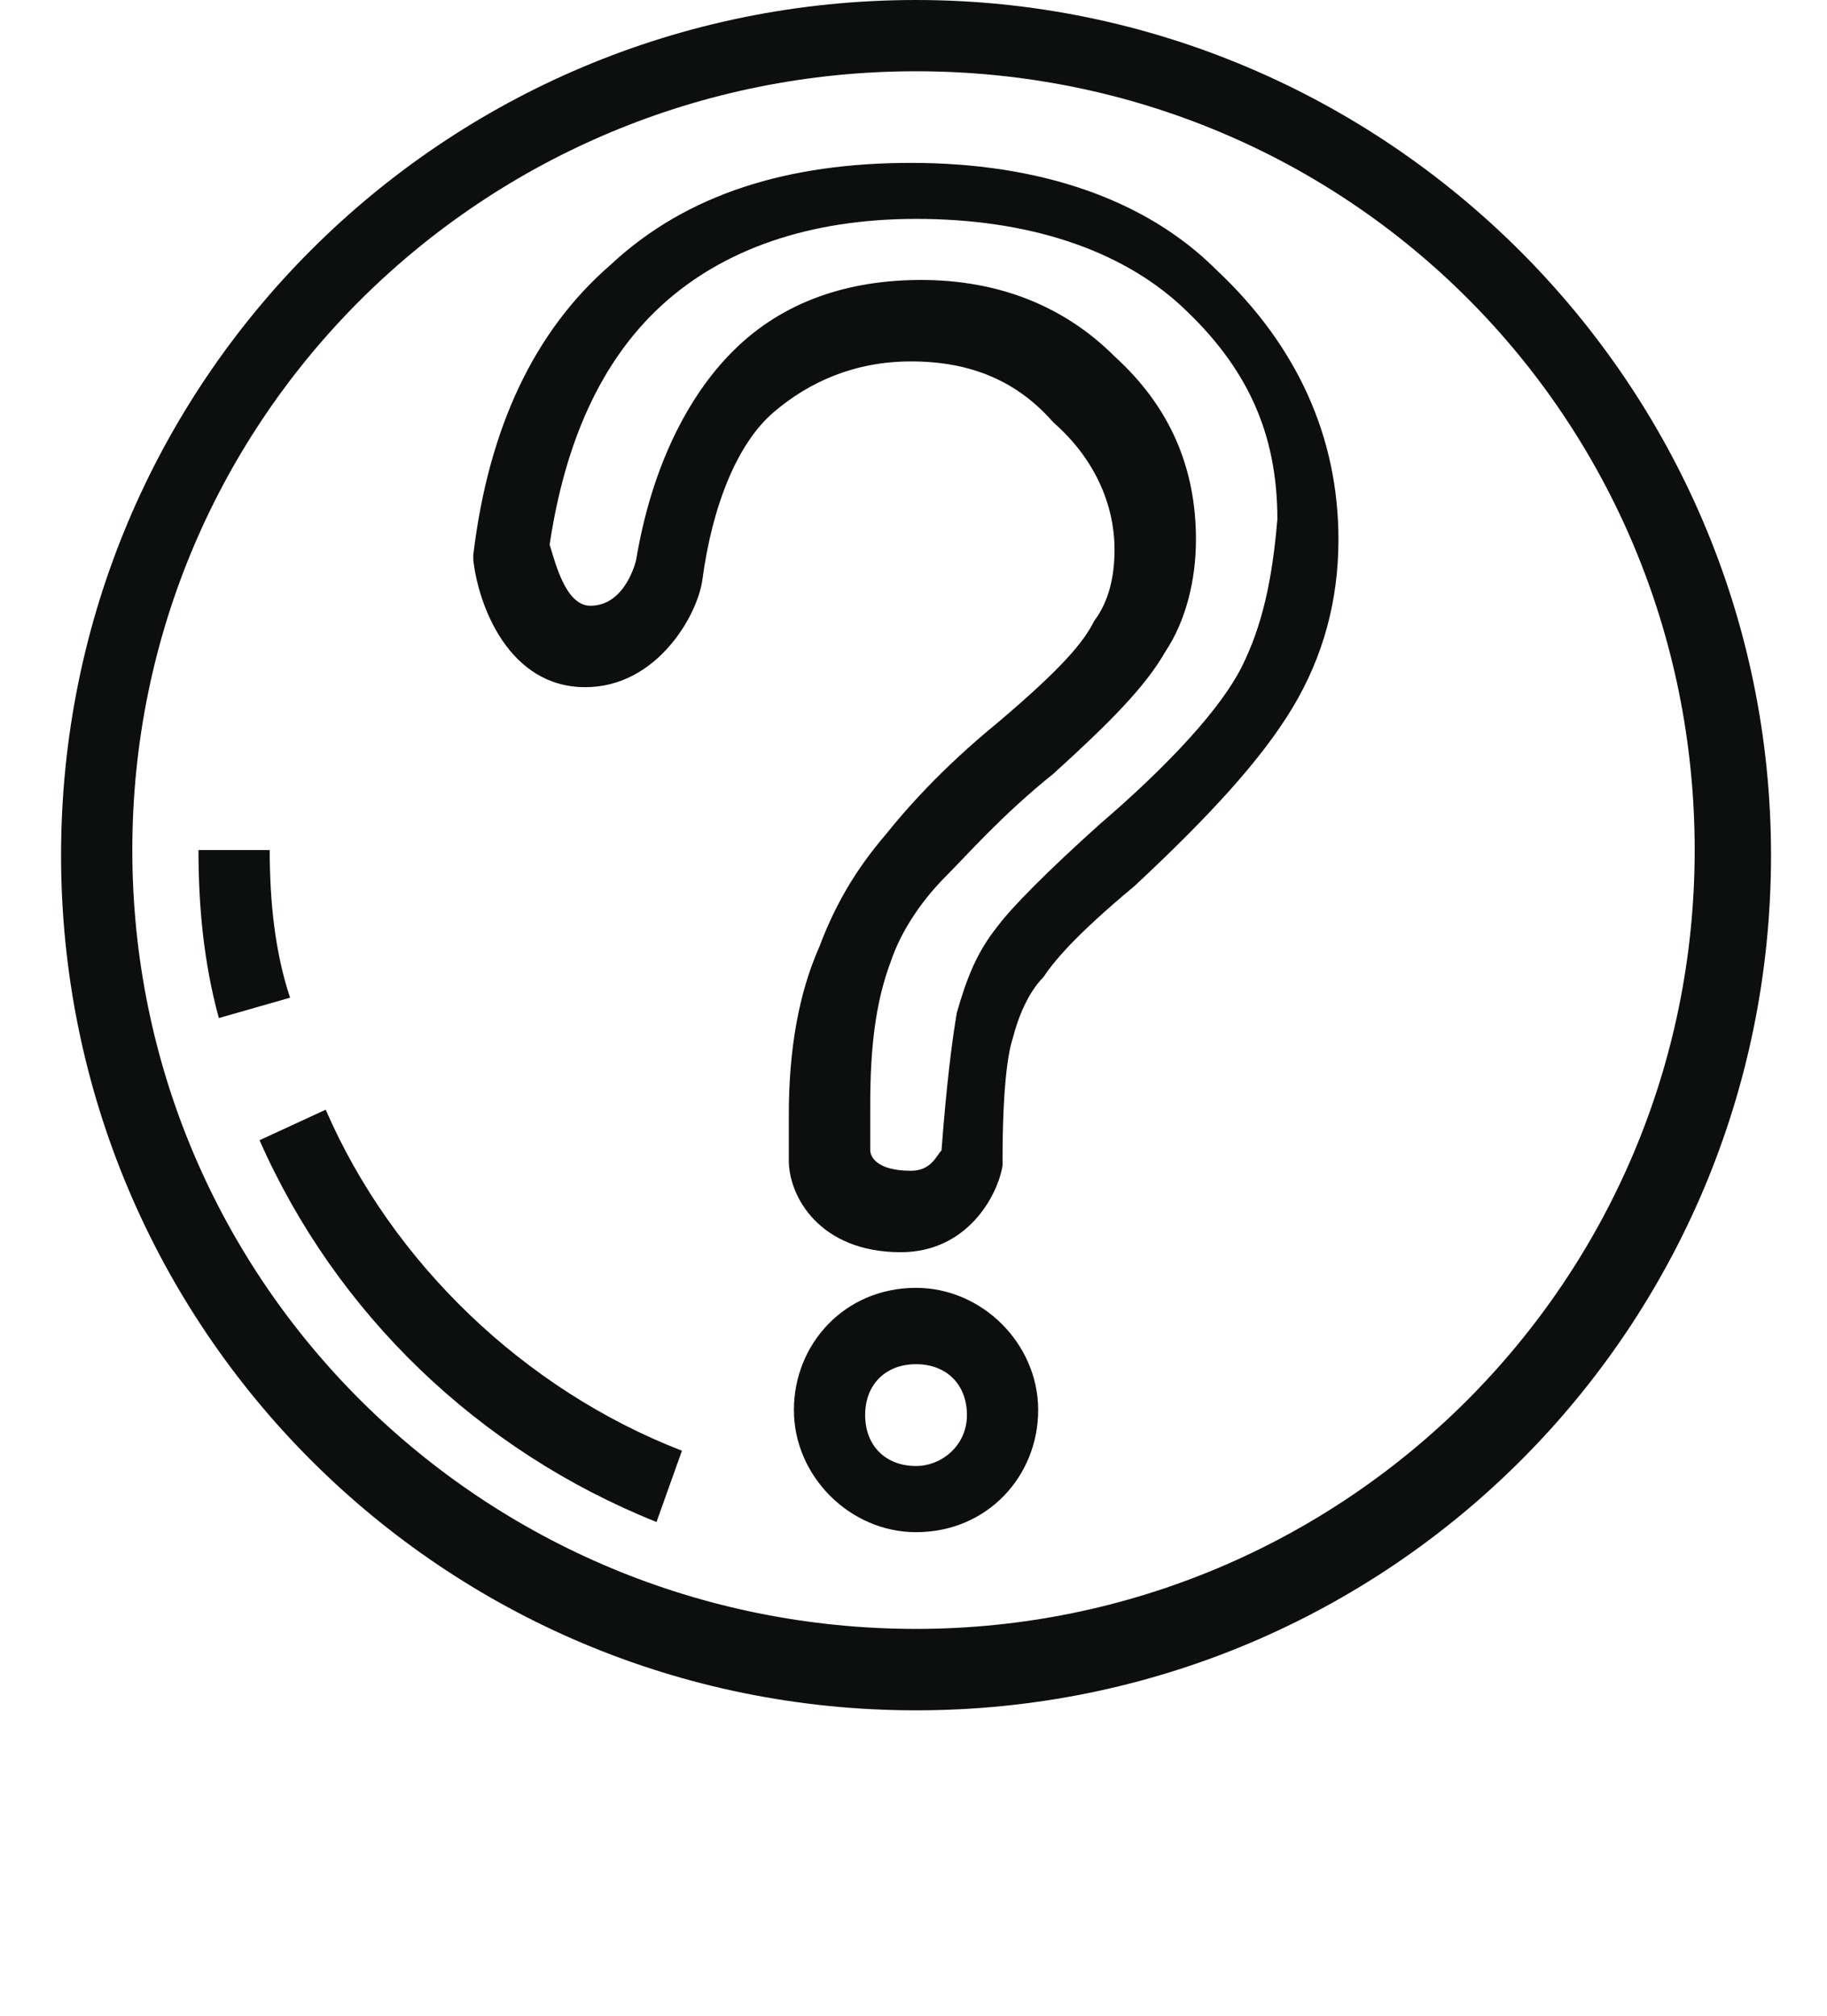 <?xml version="1.0" encoding="utf-8"?>
<!-- Generator: Adobe Illustrator 18.1.1, SVG Export Plug-In . SVG Version: 6.00 Build 0)  -->
<svg version="1.1" id="Слой_1" xmlns="http://www.w3.org/2000/svg" xmlns:xlink="http://www.w3.org/1999/xlink" x="0px" y="0px"
	 viewBox="0 0 35.9 39.6" enable-background="new 0 0 35.9 39.6" xml:space="preserve">
<g>
	<path fill="#0D0F0F" d="M18,0C8.7,0,1.2,7.5,1.2,16.8S8.7,33.6,18,33.6s16.8-7.5,16.8-16.8S27.2,0,18,0z M18,32
		C9.5,32,2.6,25.2,2.6,16.7S9.5,1.4,18,1.4s15.3,6.8,15.3,15.3S26.4,32,18,32z"/>
	<path fill="#0D0F0F" d="M5.3,16.7H3.9c0,1.1,0.1,2.2,0.4,3.3l1.4-0.4C5.4,18.7,5.3,17.7,5.3,16.7z"/>
	<path fill="#0D0F0F" d="M6.4,21.8l-1.3,0.6c1.5,3.4,4.3,6.1,7.8,7.5l0.5-1.4C10.3,27.3,7.7,24.8,6.4,21.8z"/>
	<path fill="#0D0F0F" d="M17.9,3.2c-2.4,0-4.4,0.6-5.9,2c-1.5,1.3-2.4,3.2-2.7,5.7v0.1V11c0.1,0.9,0.7,2.5,2.2,2.5
		c1.4,0,2.2-1.4,2.3-2.1c0.2-1.5,0.7-2.7,1.4-3.3c0.7-0.6,1.6-1,2.7-1c1.2,0,2.1,0.4,2.8,1.2c0.8,0.7,1.2,1.6,1.2,2.5
		c0,0.5-0.1,1-0.4,1.4c-0.2,0.4-0.6,0.9-1.9,2c-1.1,0.9-1.8,1.7-2.2,2.2c-0.6,0.7-1,1.4-1.3,2.2c-0.4,0.9-0.6,2-0.6,3.3
		c0,0.2,0,0.5,0,0.9c0,0.7,0.6,1.8,2.2,1.8c1.3,0,1.9-1.1,2-1.7v-0.1c0-1.4,0.1-2.1,0.2-2.4c0.1-0.4,0.3-0.9,0.6-1.2
		c0.2-0.3,0.6-0.8,1.8-1.8c1.5-1.4,2.5-2.5,3.1-3.5c0.6-1,0.9-2.1,0.9-3.3c0-2-0.8-3.8-2.4-5.3C22.5,3.9,20.4,3.2,17.9,3.2z
		 M24.4,13.1c-0.4,0.8-1.4,1.9-2.8,3.1c-1,0.9-1.7,1.6-2,2c-0.4,0.5-0.6,1-0.8,1.7c-0.1,0.6-0.2,1.4-0.3,2.7
		c-0.1,0.1-0.2,0.4-0.6,0.4c-0.7,0-0.8-0.3-0.8-0.4c0-0.4,0-0.6,0-0.9c0-1.1,0.1-2,0.4-2.8c0.2-0.6,0.6-1.2,1.1-1.7
		c0.4-0.4,1.1-1.2,2.1-2c1.1-1,1.8-1.7,2.2-2.4c0.4-0.6,0.6-1.4,0.6-2.2c0-1.4-0.5-2.6-1.6-3.6c-1-1-2.3-1.5-3.8-1.5
		c-1.4,0-2.7,0.4-3.7,1.4c-0.9,0.9-1.6,2.3-1.9,4.1c0,0-0.2,0.9-0.9,0.9c-0.5,0-0.7-0.9-0.8-1.2c0.3-2,1-3.6,2.2-4.7
		c1.2-1.1,2.9-1.7,5-1.7c2.2,0,4,0.6,5.2,1.7c1.3,1.2,1.9,2.5,1.9,4.2C25,11.4,24.8,12.3,24.4,13.1z"/>
	<path fill="#0D0F0F" d="M18,25.3c-1.4,0-2.4,1.1-2.4,2.4s1.1,2.4,2.4,2.4c1.4,0,2.4-1.1,2.4-2.4S19.3,25.3,18,25.3z M18,28.8
		c-0.6,0-1-0.4-1-1c0-0.6,0.4-1,1-1s1,0.4,1,1C19,28.4,18.5,28.8,18,28.8z"/>
</g>
</svg>
